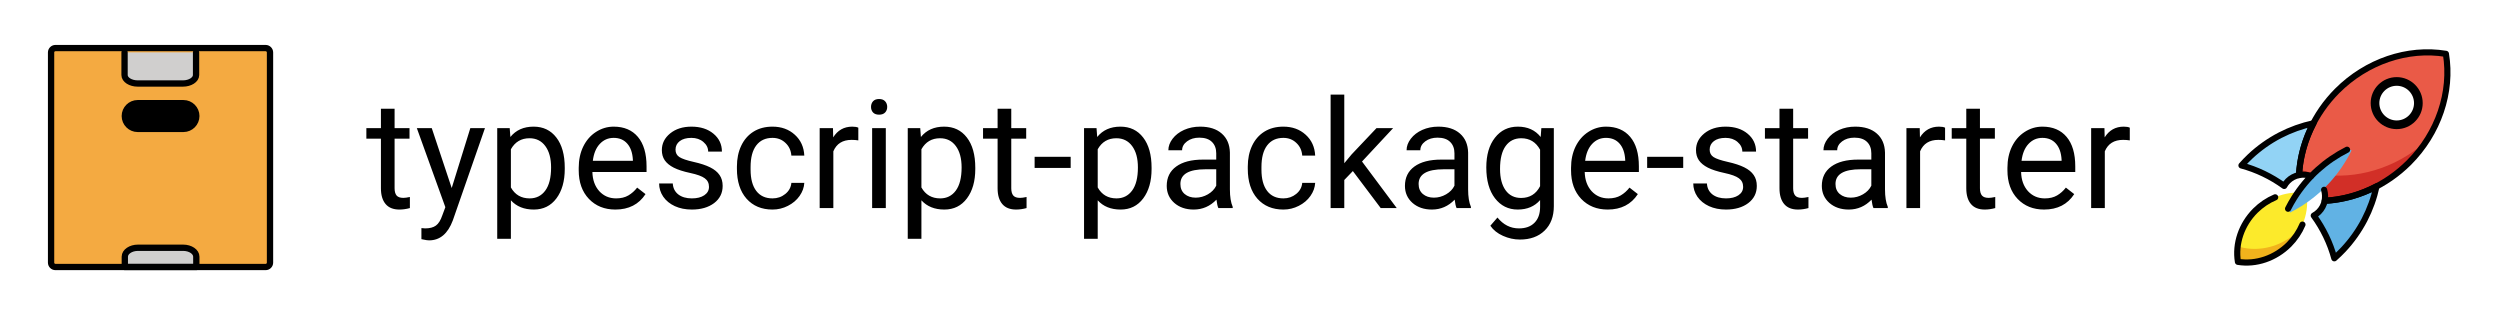 <svg width="793" height="100" viewBox="0 0 793 100" fill="none" xmlns="http://www.w3.org/2000/svg">
<path d="M85.646 16.639V83.306C85.646 84.069 85.021 84.694 84.257 84.694H17.59C16.826 84.694 16.201 84.069 16.201 83.306V16.639C16.201 15.875 16.826 15.25 17.59 15.25H84.257C85.021 15.25 85.646 15.875 85.646 16.639Z" fill="#F4AA41"/>
<path d="M62.271 81.424V84.694H39.59V81.424C39.59 79.864 41.465 78.588 43.757 78.588H58.104C60.396 78.588 62.271 79.864 62.271 81.424Z" fill="#D0CFCE"/>
<path d="M62.189 16.619V23.801C62.189 25.278 60.314 26.487 58.022 26.487H43.675C41.383 26.487 39.508 25.278 39.508 23.801V16.619" fill="#D0CFCE"/>
<path d="M85.646 16.639V83.306C85.646 84.069 85.021 84.694 84.257 84.694H17.59C16.826 84.694 16.201 84.069 16.201 83.306V16.639C16.201 15.875 16.826 15.25 17.59 15.25H84.257C85.021 15.25 85.646 15.875 85.646 16.639Z" stroke="black" stroke-width="2" stroke-miterlimit="10" stroke-linecap="round" stroke-linejoin="round"/>
<path d="M58.193 40.886H43.668C41.424 40.886 39.588 39.05 39.588 36.806C39.588 34.562 41.424 32.726 43.668 32.726H58.193C60.437 32.726 62.273 34.562 62.273 36.806C62.273 39.05 60.437 40.886 58.193 40.886Z" fill="black" stroke="black" stroke-width="2" stroke-miterlimit="10"/>
<path d="M62.271 81.424V84.694H39.59V81.424C39.59 79.864 41.465 78.588 43.757 78.588H58.104C60.396 78.588 62.271 79.864 62.271 81.424Z" stroke="black" stroke-width="2" stroke-miterlimit="10" stroke-linecap="round" stroke-linejoin="round"/>
<path d="M62.189 16.619V23.801C62.189 25.278 60.314 26.487 58.022 26.487H43.675C41.383 26.487 39.508 25.278 39.508 23.801V16.619" stroke="black" stroke-width="2" stroke-miterlimit="10" stroke-linecap="round" stroke-linejoin="round"/>
<path d="M125.164 34.5V40.641H129.898V43.992H125.164V59.719C125.164 60.734 125.375 61.5 125.797 62.016C126.219 62.516 126.938 62.766 127.953 62.766C128.453 62.766 129.141 62.672 130.016 62.484V66C128.875 66.312 127.766 66.469 126.688 66.469C124.75 66.469 123.289 65.883 122.305 64.711C121.32 63.539 120.828 61.875 120.828 59.719V43.992H116.211V40.641H120.828V34.5H125.164ZM143.281 59.648L149.188 40.641H153.828L143.633 69.914C142.055 74.133 139.547 76.242 136.109 76.242L135.289 76.172L133.672 75.867V72.352L134.844 72.445C136.312 72.445 137.453 72.148 138.266 71.555C139.094 70.961 139.773 69.875 140.305 68.297L141.266 65.719L132.219 40.641H136.953L143.281 59.648ZM179.141 53.602C179.141 57.461 178.258 60.57 176.492 62.93C174.727 65.289 172.336 66.469 169.32 66.469C166.242 66.469 163.82 65.492 162.055 63.539V75.75H157.719V40.641H161.68L161.891 43.453C163.656 41.266 166.109 40.172 169.25 40.172C172.297 40.172 174.703 41.32 176.469 43.617C178.25 45.914 179.141 49.109 179.141 53.203V53.602ZM174.805 53.109C174.805 50.25 174.195 47.992 172.977 46.336C171.758 44.68 170.086 43.852 167.961 43.852C165.336 43.852 163.367 45.016 162.055 47.344V59.461C163.352 61.773 165.336 62.93 168.008 62.93C170.086 62.93 171.734 62.109 172.953 60.469C174.188 58.812 174.805 56.359 174.805 53.109ZM195.195 66.469C191.758 66.469 188.961 65.344 186.805 63.094C184.648 60.828 183.57 57.805 183.57 54.023V53.227C183.57 50.711 184.047 48.469 185 46.5C185.969 44.516 187.312 42.969 189.031 41.859C190.766 40.734 192.641 40.172 194.656 40.172C197.953 40.172 200.516 41.258 202.344 43.43C204.172 45.602 205.086 48.711 205.086 52.758V54.562H187.906C187.969 57.062 188.695 59.086 190.086 60.633C191.492 62.164 193.273 62.93 195.43 62.93C196.961 62.93 198.258 62.617 199.32 61.992C200.383 61.367 201.312 60.539 202.109 59.508L204.758 61.57C202.633 64.836 199.445 66.469 195.195 66.469ZM194.656 43.734C192.906 43.734 191.438 44.375 190.25 45.656C189.062 46.922 188.328 48.703 188.047 51H200.75V50.672C200.625 48.469 200.031 46.766 198.969 45.562C197.906 44.344 196.469 43.734 194.656 43.734ZM224.891 59.273C224.891 58.102 224.445 57.195 223.555 56.555C222.68 55.898 221.141 55.336 218.938 54.867C216.75 54.398 215.008 53.836 213.711 53.18C212.43 52.523 211.477 51.742 210.852 50.836C210.242 49.93 209.938 48.852 209.938 47.602C209.938 45.523 210.812 43.766 212.562 42.328C214.328 40.891 216.578 40.172 219.312 40.172C222.188 40.172 224.516 40.914 226.297 42.398C228.094 43.883 228.992 45.781 228.992 48.094H224.633C224.633 46.906 224.125 45.883 223.109 45.023C222.109 44.164 220.844 43.734 219.312 43.734C217.734 43.734 216.5 44.078 215.609 44.766C214.719 45.453 214.273 46.352 214.273 47.461C214.273 48.508 214.688 49.297 215.516 49.828C216.344 50.359 217.836 50.867 219.992 51.352C222.164 51.836 223.922 52.414 225.266 53.086C226.609 53.758 227.602 54.57 228.242 55.523C228.898 56.461 229.227 57.609 229.227 58.969C229.227 61.234 228.32 63.055 226.508 64.43C224.695 65.789 222.344 66.469 219.453 66.469C217.422 66.469 215.625 66.109 214.062 65.391C212.5 64.672 211.273 63.672 210.383 62.391C209.508 61.094 209.07 59.695 209.07 58.195H213.406C213.484 59.648 214.062 60.805 215.141 61.664C216.234 62.508 217.672 62.93 219.453 62.93C221.094 62.93 222.406 62.602 223.391 61.945C224.391 61.273 224.891 60.383 224.891 59.273ZM245.047 62.93C246.594 62.93 247.945 62.461 249.102 61.523C250.258 60.586 250.898 59.414 251.023 58.008H255.125C255.047 59.461 254.547 60.844 253.625 62.156C252.703 63.469 251.469 64.516 249.922 65.297C248.391 66.078 246.766 66.469 245.047 66.469C241.594 66.469 238.844 65.32 236.797 63.023C234.766 60.711 233.75 57.555 233.75 53.555V52.828C233.75 50.359 234.203 48.164 235.109 46.242C236.016 44.32 237.312 42.828 239 41.766C240.703 40.703 242.711 40.172 245.023 40.172C247.867 40.172 250.227 41.023 252.102 42.727C253.992 44.43 255 46.641 255.125 49.359H251.023C250.898 47.719 250.273 46.375 249.148 45.328C248.039 44.266 246.664 43.734 245.023 43.734C242.82 43.734 241.109 44.531 239.891 46.125C238.688 47.703 238.086 49.992 238.086 52.992V53.812C238.086 56.734 238.688 58.984 239.891 60.562C241.094 62.141 242.812 62.93 245.047 62.93ZM272.258 44.531C271.602 44.422 270.891 44.367 270.125 44.367C267.281 44.367 265.352 45.578 264.336 48V66H260V40.641H264.219L264.289 43.57C265.711 41.305 267.727 40.172 270.336 40.172C271.18 40.172 271.82 40.281 272.258 40.5V44.531ZM280.977 66H276.641V40.641H280.977V66ZM276.289 33.914C276.289 33.211 276.5 32.617 276.922 32.133C277.359 31.648 278 31.406 278.844 31.406C279.688 31.406 280.328 31.648 280.766 32.133C281.203 32.617 281.422 33.211 281.422 33.914C281.422 34.617 281.203 35.203 280.766 35.672C280.328 36.141 279.688 36.375 278.844 36.375C278 36.375 277.359 36.141 276.922 35.672C276.5 35.203 276.289 34.617 276.289 33.914ZM309.359 53.602C309.359 57.461 308.477 60.57 306.711 62.93C304.945 65.289 302.555 66.469 299.539 66.469C296.461 66.469 294.039 65.492 292.273 63.539V75.75H287.938V40.641H291.898L292.109 43.453C293.875 41.266 296.328 40.172 299.469 40.172C302.516 40.172 304.922 41.32 306.688 43.617C308.469 45.914 309.359 49.109 309.359 53.203V53.602ZM305.023 53.109C305.023 50.25 304.414 47.992 303.195 46.336C301.977 44.68 300.305 43.852 298.18 43.852C295.555 43.852 293.586 45.016 292.273 47.344V59.461C293.57 61.773 295.555 62.93 298.227 62.93C300.305 62.93 301.953 62.109 303.172 60.469C304.406 58.812 305.023 56.359 305.023 53.109ZM320.773 34.5V40.641H325.508V43.992H320.773V59.719C320.773 60.734 320.984 61.5 321.406 62.016C321.828 62.516 322.547 62.766 323.562 62.766C324.062 62.766 324.75 62.672 325.625 62.484V66C324.484 66.312 323.375 66.469 322.297 66.469C320.359 66.469 318.898 65.883 317.914 64.711C316.93 63.539 316.438 61.875 316.438 59.719V43.992H311.82V40.641H316.438V34.5H320.773ZM339.617 53.273H328.18V49.734H339.617V53.273ZM365.281 53.602C365.281 57.461 364.398 60.57 362.633 62.93C360.867 65.289 358.477 66.469 355.461 66.469C352.383 66.469 349.961 65.492 348.195 63.539V75.75H343.859V40.641H347.82L348.031 43.453C349.797 41.266 352.25 40.172 355.391 40.172C358.438 40.172 360.844 41.32 362.609 43.617C364.391 45.914 365.281 49.109 365.281 53.203V53.602ZM360.945 53.109C360.945 50.25 360.336 47.992 359.117 46.336C357.898 44.68 356.227 43.852 354.102 43.852C351.477 43.852 349.508 45.016 348.195 47.344V59.461C349.492 61.773 351.477 62.93 354.148 62.93C356.227 62.93 357.875 62.109 359.094 60.469C360.328 58.812 360.945 56.359 360.945 53.109ZM386.469 66C386.219 65.5 386.016 64.609 385.859 63.328C383.844 65.422 381.438 66.469 378.641 66.469C376.141 66.469 374.086 65.766 372.477 64.359C370.883 62.938 370.086 61.141 370.086 58.969C370.086 56.328 371.086 54.281 373.086 52.828C375.102 51.359 377.93 50.625 381.57 50.625H385.789V48.633C385.789 47.117 385.336 45.914 384.43 45.023C383.523 44.117 382.188 43.664 380.422 43.664C378.875 43.664 377.578 44.055 376.531 44.836C375.484 45.617 374.961 46.562 374.961 47.672H370.602C370.602 46.406 371.047 45.188 371.938 44.016C372.844 42.828 374.062 41.891 375.594 41.203C377.141 40.516 378.836 40.172 380.68 40.172C383.602 40.172 385.891 40.906 387.547 42.375C389.203 43.828 390.062 45.836 390.125 48.398V60.07C390.125 62.398 390.422 64.25 391.016 65.625V66H386.469ZM379.273 62.695C380.633 62.695 381.922 62.344 383.141 61.641C384.359 60.938 385.242 60.023 385.789 58.898V53.695H382.391C377.078 53.695 374.422 55.25 374.422 58.359C374.422 59.719 374.875 60.781 375.781 61.547C376.688 62.312 377.852 62.695 379.273 62.695ZM407.094 62.93C408.641 62.93 409.992 62.461 411.148 61.523C412.305 60.586 412.945 59.414 413.07 58.008H417.172C417.094 59.461 416.594 60.844 415.672 62.156C414.75 63.469 413.516 64.516 411.969 65.297C410.438 66.078 408.812 66.469 407.094 66.469C403.641 66.469 400.891 65.32 398.844 63.023C396.812 60.711 395.797 57.555 395.797 53.555V52.828C395.797 50.359 396.25 48.164 397.156 46.242C398.062 44.32 399.359 42.828 401.047 41.766C402.75 40.703 404.758 40.172 407.07 40.172C409.914 40.172 412.273 41.023 414.148 42.727C416.039 44.43 417.047 46.641 417.172 49.359H413.07C412.945 47.719 412.32 46.375 411.195 45.328C410.086 44.266 408.711 43.734 407.07 43.734C404.867 43.734 403.156 44.531 401.938 46.125C400.734 47.703 400.133 49.992 400.133 52.992V53.812C400.133 56.734 400.734 58.984 401.938 60.562C403.141 62.141 404.859 62.93 407.094 62.93ZM429.125 54.258L426.406 57.094V66H422.07V30H426.406V51.773L428.727 48.984L436.625 40.641H441.898L432.031 51.234L443.047 66H437.961L429.125 54.258ZM462.031 66C461.781 65.5 461.578 64.609 461.422 63.328C459.406 65.422 457 66.469 454.203 66.469C451.703 66.469 449.648 65.766 448.039 64.359C446.445 62.938 445.648 61.141 445.648 58.969C445.648 56.328 446.648 54.281 448.648 52.828C450.664 51.359 453.492 50.625 457.133 50.625H461.352V48.633C461.352 47.117 460.898 45.914 459.992 45.023C459.086 44.117 457.75 43.664 455.984 43.664C454.438 43.664 453.141 44.055 452.094 44.836C451.047 45.617 450.523 46.562 450.523 47.672H446.164C446.164 46.406 446.609 45.188 447.5 44.016C448.406 42.828 449.625 41.891 451.156 41.203C452.703 40.516 454.398 40.172 456.242 40.172C459.164 40.172 461.453 40.906 463.109 42.375C464.766 43.828 465.625 45.836 465.688 48.398V60.07C465.688 62.398 465.984 64.25 466.578 65.625V66H462.031ZM454.836 62.695C456.195 62.695 457.484 62.344 458.703 61.641C459.922 60.938 460.805 60.023 461.352 58.898V53.695H457.953C452.641 53.695 449.984 55.25 449.984 58.359C449.984 59.719 450.438 60.781 451.344 61.547C452.25 62.312 453.414 62.695 454.836 62.695ZM471.453 53.109C471.453 49.156 472.367 46.016 474.195 43.688C476.023 41.344 478.445 40.172 481.461 40.172C484.555 40.172 486.969 41.266 488.703 43.453L488.914 40.641H492.875V65.391C492.875 68.672 491.898 71.258 489.945 73.148C488.008 75.039 485.398 75.984 482.117 75.984C480.289 75.984 478.5 75.594 476.75 74.812C475 74.031 473.664 72.961 472.742 71.602L474.992 69C476.852 71.297 479.125 72.445 481.812 72.445C483.922 72.445 485.562 71.852 486.734 70.664C487.922 69.477 488.516 67.805 488.516 65.648V63.469C486.781 65.469 484.414 66.469 481.414 66.469C478.445 66.469 476.039 65.273 474.195 62.883C472.367 60.492 471.453 57.234 471.453 53.109ZM475.812 53.602C475.812 56.461 476.398 58.711 477.57 60.352C478.742 61.977 480.383 62.789 482.492 62.789C485.227 62.789 487.234 61.547 488.516 59.062V47.484C487.188 45.062 485.195 43.852 482.539 43.852C480.43 43.852 478.781 44.672 477.594 46.312C476.406 47.953 475.812 50.383 475.812 53.602ZM509.961 66.469C506.523 66.469 503.727 65.344 501.57 63.094C499.414 60.828 498.336 57.805 498.336 54.023V53.227C498.336 50.711 498.812 48.469 499.766 46.5C500.734 44.516 502.078 42.969 503.797 41.859C505.531 40.734 507.406 40.172 509.422 40.172C512.719 40.172 515.281 41.258 517.109 43.43C518.938 45.602 519.852 48.711 519.852 52.758V54.562H502.672C502.734 57.062 503.461 59.086 504.852 60.633C506.258 62.164 508.039 62.93 510.195 62.93C511.727 62.93 513.023 62.617 514.086 61.992C515.148 61.367 516.078 60.539 516.875 59.508L519.523 61.57C517.398 64.836 514.211 66.469 509.961 66.469ZM509.422 43.734C507.672 43.734 506.203 44.375 505.016 45.656C503.828 46.922 503.094 48.703 502.812 51H515.516V50.672C515.391 48.469 514.797 46.766 513.734 45.562C512.672 44.344 511.234 43.734 509.422 43.734ZM533.914 53.273H522.477V49.734H533.914V53.273ZM552.922 59.273C552.922 58.102 552.477 57.195 551.586 56.555C550.711 55.898 549.172 55.336 546.969 54.867C544.781 54.398 543.039 53.836 541.742 53.18C540.461 52.523 539.508 51.742 538.883 50.836C538.273 49.93 537.969 48.852 537.969 47.602C537.969 45.523 538.844 43.766 540.594 42.328C542.359 40.891 544.609 40.172 547.344 40.172C550.219 40.172 552.547 40.914 554.328 42.398C556.125 43.883 557.023 45.781 557.023 48.094H552.664C552.664 46.906 552.156 45.883 551.141 45.023C550.141 44.164 548.875 43.734 547.344 43.734C545.766 43.734 544.531 44.078 543.641 44.766C542.75 45.453 542.305 46.352 542.305 47.461C542.305 48.508 542.719 49.297 543.547 49.828C544.375 50.359 545.867 50.867 548.023 51.352C550.195 51.836 551.953 52.414 553.297 53.086C554.641 53.758 555.633 54.57 556.273 55.523C556.93 56.461 557.258 57.609 557.258 58.969C557.258 61.234 556.352 63.055 554.539 64.43C552.727 65.789 550.375 66.469 547.484 66.469C545.453 66.469 543.656 66.109 542.094 65.391C540.531 64.672 539.305 63.672 538.414 62.391C537.539 61.094 537.102 59.695 537.102 58.195H541.438C541.516 59.648 542.094 60.805 543.172 61.664C544.266 62.508 545.703 62.93 547.484 62.93C549.125 62.93 550.438 62.602 551.422 61.945C552.422 61.273 552.922 60.383 552.922 59.273ZM568.789 34.5V40.641H573.523V43.992H568.789V59.719C568.789 60.734 569 61.5 569.422 62.016C569.844 62.516 570.562 62.766 571.578 62.766C572.078 62.766 572.766 62.672 573.641 62.484V66C572.5 66.312 571.391 66.469 570.312 66.469C568.375 66.469 566.914 65.883 565.93 64.711C564.945 63.539 564.453 61.875 564.453 59.719V43.992H559.836V40.641H564.453V34.5H568.789ZM594.266 66C594.016 65.5 593.812 64.609 593.656 63.328C591.641 65.422 589.234 66.469 586.438 66.469C583.938 66.469 581.883 65.766 580.273 64.359C578.68 62.938 577.883 61.141 577.883 58.969C577.883 56.328 578.883 54.281 580.883 52.828C582.898 51.359 585.727 50.625 589.367 50.625H593.586V48.633C593.586 47.117 593.133 45.914 592.227 45.023C591.32 44.117 589.984 43.664 588.219 43.664C586.672 43.664 585.375 44.055 584.328 44.836C583.281 45.617 582.758 46.562 582.758 47.672H578.398C578.398 46.406 578.844 45.188 579.734 44.016C580.641 42.828 581.859 41.891 583.391 41.203C584.938 40.516 586.633 40.172 588.477 40.172C591.398 40.172 593.688 40.906 595.344 42.375C597 43.828 597.859 45.836 597.922 48.398V60.07C597.922 62.398 598.219 64.25 598.812 65.625V66H594.266ZM587.07 62.695C588.43 62.695 589.719 62.344 590.938 61.641C592.156 60.938 593.039 60.023 593.586 58.898V53.695H590.188C584.875 53.695 582.219 55.25 582.219 58.359C582.219 59.719 582.672 60.781 583.578 61.547C584.484 62.312 585.648 62.695 587.07 62.695ZM616.977 44.531C616.32 44.422 615.609 44.367 614.844 44.367C612 44.367 610.07 45.578 609.055 48V66H604.719V40.641H608.938L609.008 43.57C610.43 41.305 612.445 40.172 615.055 40.172C615.898 40.172 616.539 40.281 616.977 40.5V44.531ZM628.039 34.5V40.641H632.773V43.992H628.039V59.719C628.039 60.734 628.25 61.5 628.672 62.016C629.094 62.516 629.812 62.766 630.828 62.766C631.328 62.766 632.016 62.672 632.891 62.484V66C631.75 66.312 630.641 66.469 629.562 66.469C627.625 66.469 626.164 65.883 625.18 64.711C624.195 63.539 623.703 61.875 623.703 59.719V43.992H619.086V40.641H623.703V34.5H628.039ZM648.383 66.469C644.945 66.469 642.148 65.344 639.992 63.094C637.836 60.828 636.758 57.805 636.758 54.023V53.227C636.758 50.711 637.234 48.469 638.188 46.5C639.156 44.516 640.5 42.969 642.219 41.859C643.953 40.734 645.828 40.172 647.844 40.172C651.141 40.172 653.703 41.258 655.531 43.43C657.359 45.602 658.273 48.711 658.273 52.758V54.562H641.094C641.156 57.062 641.883 59.086 643.273 60.633C644.68 62.164 646.461 62.93 648.617 62.93C650.148 62.93 651.445 62.617 652.508 61.992C653.57 61.367 654.5 60.539 655.297 59.508L657.945 61.57C655.82 64.836 652.633 66.469 648.383 66.469ZM647.844 43.734C646.094 43.734 644.625 44.375 643.438 45.656C642.25 46.922 641.516 48.703 641.234 51H653.938V50.672C653.812 48.469 653.219 46.766 652.156 45.562C651.094 44.344 649.656 43.734 647.844 43.734ZM675.57 44.531C674.914 44.422 674.203 44.367 673.438 44.367C670.594 44.367 668.664 45.578 667.648 48V66H663.312V40.641H667.531L667.602 43.57C669.023 41.305 671.039 40.172 673.648 40.172C674.492 40.172 675.133 40.281 675.57 40.5V44.531Z" fill="black"/>
<g clip-path="url(#clip0)">
<path d="M715.389 66.825C711.002 71.219 708.928 77.325 709.875 83.058C715.608 83.998 721.712 81.92 726.101 77.535C730.488 73.141 732.562 67.035 731.615 61.301C725.882 60.362 719.779 62.44 715.389 66.825Z" fill="#FCEA2B"/>
<path d="M737.407 63.665C737.14 65.007 736.482 66.24 735.516 67.208C735.045 67.676 734.509 68.075 733.925 68.391C736.929 72.518 739.145 77.119 740.446 81.933C741.431 81.07 742.378 80.157 743.282 79.199C745.94 76.374 748.211 73.175 750.02 69.709C751.757 66.348 753.041 62.776 753.832 59.105C748.653 61.819 743.037 63.379 737.407 63.665L737.407 63.665Z" fill="#61B2E4"/>
<path d="M713.726 49.651C712.768 50.554 711.855 51.499 710.992 52.482C715.808 53.776 720.415 55.984 724.548 58.98C724.862 58.405 725.257 57.877 725.719 57.413C726.684 56.45 727.912 55.793 729.249 55.525C729.542 49.899 731.105 44.289 733.823 39.116C733.826 39.111 733.828 39.106 733.831 39.101C730.157 39.891 726.582 41.174 723.219 42.911C719.752 44.721 716.552 46.993 713.726 49.651Z" fill="#92D3F5"/>
<path d="M741.362 28.815C734.097 36.108 729.742 45.709 729.247 55.528C731.522 55.067 733.876 55.775 735.518 57.414C737.166 59.063 737.873 61.429 737.402 63.711C747.229 63.209 756.835 58.846 764.127 51.572C773.448 42.235 777.855 29.257 775.84 17.073C773.435 16.681 770.973 16.535 768.491 16.637C758.527 17.044 748.755 21.43 741.363 28.814L741.362 28.815ZM755.597 28.08C758.154 25.523 762.301 25.522 764.859 28.079C764.86 28.079 764.86 28.08 764.861 28.08C767.419 30.637 767.42 34.782 764.863 37.34C764.862 37.34 764.862 37.341 764.861 37.341C762.303 39.898 758.156 39.897 755.599 37.34C753.041 34.783 753.04 30.638 755.597 28.08Z" fill="#EA5A47"/>
<path d="M729.858 72.274C728.642 73.639 727.234 74.838 725.682 75.832C720.833 78.919 714.953 79.768 709.791 78.127C709.584 79.789 709.612 81.449 709.875 83.057C715.608 83.997 721.711 81.919 726.101 77.534C727.636 75.988 728.908 74.207 729.859 72.274H729.858Z" fill="#F1B31C"/>
<path d="M729.394 53.732C729.349 54.327 729.317 54.921 729.299 55.514C731.559 55.075 733.89 55.787 735.518 57.414C737.165 59.062 737.873 61.428 737.401 63.71C747.228 63.208 756.833 58.844 764.123 51.57C766.197 49.477 768.049 47.178 769.644 44.717C767.773 46.421 765.748 47.959 763.598 49.311C753.102 55.854 740.412 57.494 729.394 53.732L729.394 53.732Z" fill="#D22F27"/>
<path d="M726.387 67.432C727.596 66.825 728.777 66.157 729.929 65.435C733.323 63.306 736.426 60.706 739.137 57.719L739.141 57.715C741.752 54.811 743.966 51.578 745.714 48.115C745.799 47.948 745.848 47.765 745.86 47.578C741.139 46.532 725.24 61.815 726.387 67.432Z" fill="#61B2E4"/>
<path d="M760.229 40.958C755.679 40.958 751.978 37.258 751.978 32.709C751.978 28.161 755.679 24.461 760.229 24.461C764.779 24.461 768.481 28.161 768.481 32.709C768.481 37.258 764.779 40.958 760.229 40.958ZM760.229 27.21C757.196 27.21 754.728 29.676 754.728 32.709C754.728 35.742 757.196 38.209 760.229 38.209C763.262 38.209 765.73 35.742 765.73 32.709C765.73 29.676 763.262 27.21 760.229 27.21Z" fill="black"/>
<path d="M721.685 62.587C719.354 63.571 717.209 65.015 715.389 66.825C711.003 71.218 708.928 77.324 709.874 83.057C715.608 83.996 721.711 81.918 726.101 77.533C727.912 75.713 729.357 73.569 730.342 71.239" stroke="black" stroke-width="1.949" stroke-miterlimit="10" stroke-linecap="round" stroke-linejoin="round"/>
<path d="M713.726 49.651C712.768 50.554 711.855 51.499 710.992 52.482C715.808 53.776 720.415 55.984 724.548 58.98C724.862 58.405 725.257 57.877 725.719 57.413C726.684 56.45 727.912 55.793 729.249 55.525C729.542 49.899 731.105 44.289 733.823 39.116C733.826 39.111 733.828 39.106 733.831 39.101C730.157 39.891 726.582 41.174 723.219 42.911C719.752 44.721 716.552 46.993 713.726 49.651Z" stroke="black" stroke-width="1.949" stroke-miterlimit="10" stroke-linecap="round" stroke-linejoin="round"/>
<path d="M737.407 63.665C737.14 65.007 736.482 66.24 735.516 67.208C735.045 67.676 734.509 68.075 733.925 68.391C736.929 72.518 739.145 77.119 740.446 81.933C741.431 81.07 742.378 80.157 743.282 79.199C745.94 76.374 748.211 73.175 750.02 69.709C751.758 66.348 753.041 62.776 753.832 59.105C748.653 61.819 743.038 63.379 737.407 63.665L737.407 63.665Z" stroke="black" stroke-width="1.949" stroke-miterlimit="10" stroke-linecap="round" stroke-linejoin="round"/>
<path d="M737.208 60.201C737.583 61.432 737.556 62.551 737.399 63.708C747.226 63.206 756.833 58.842 764.125 51.567C773.445 42.232 777.852 29.257 775.841 17.075C763.658 15.08 750.691 19.495 741.364 28.813C734.097 36.106 729.742 45.707 729.247 55.526C730.555 55.262 731.884 55.396 733.094 55.858" stroke="black" stroke-width="1.949" stroke-miterlimit="10" stroke-linecap="round" stroke-linejoin="round"/>
<path d="M744.489 47.494H744.489C741.134 49.187 737.999 51.331 735.184 53.862C732.288 56.488 729.767 59.494 727.705 62.78C727.005 63.895 726.36 65.04 725.772 66.21" stroke="black" stroke-width="1.949" stroke-miterlimit="10" stroke-linecap="round" stroke-linejoin="round"/>
</g>
<defs>
<clipPath id="clip0">
<rect width="100" height="100" fill="white" transform="translate(693)"/>
</clipPath>
</defs>
</svg>
